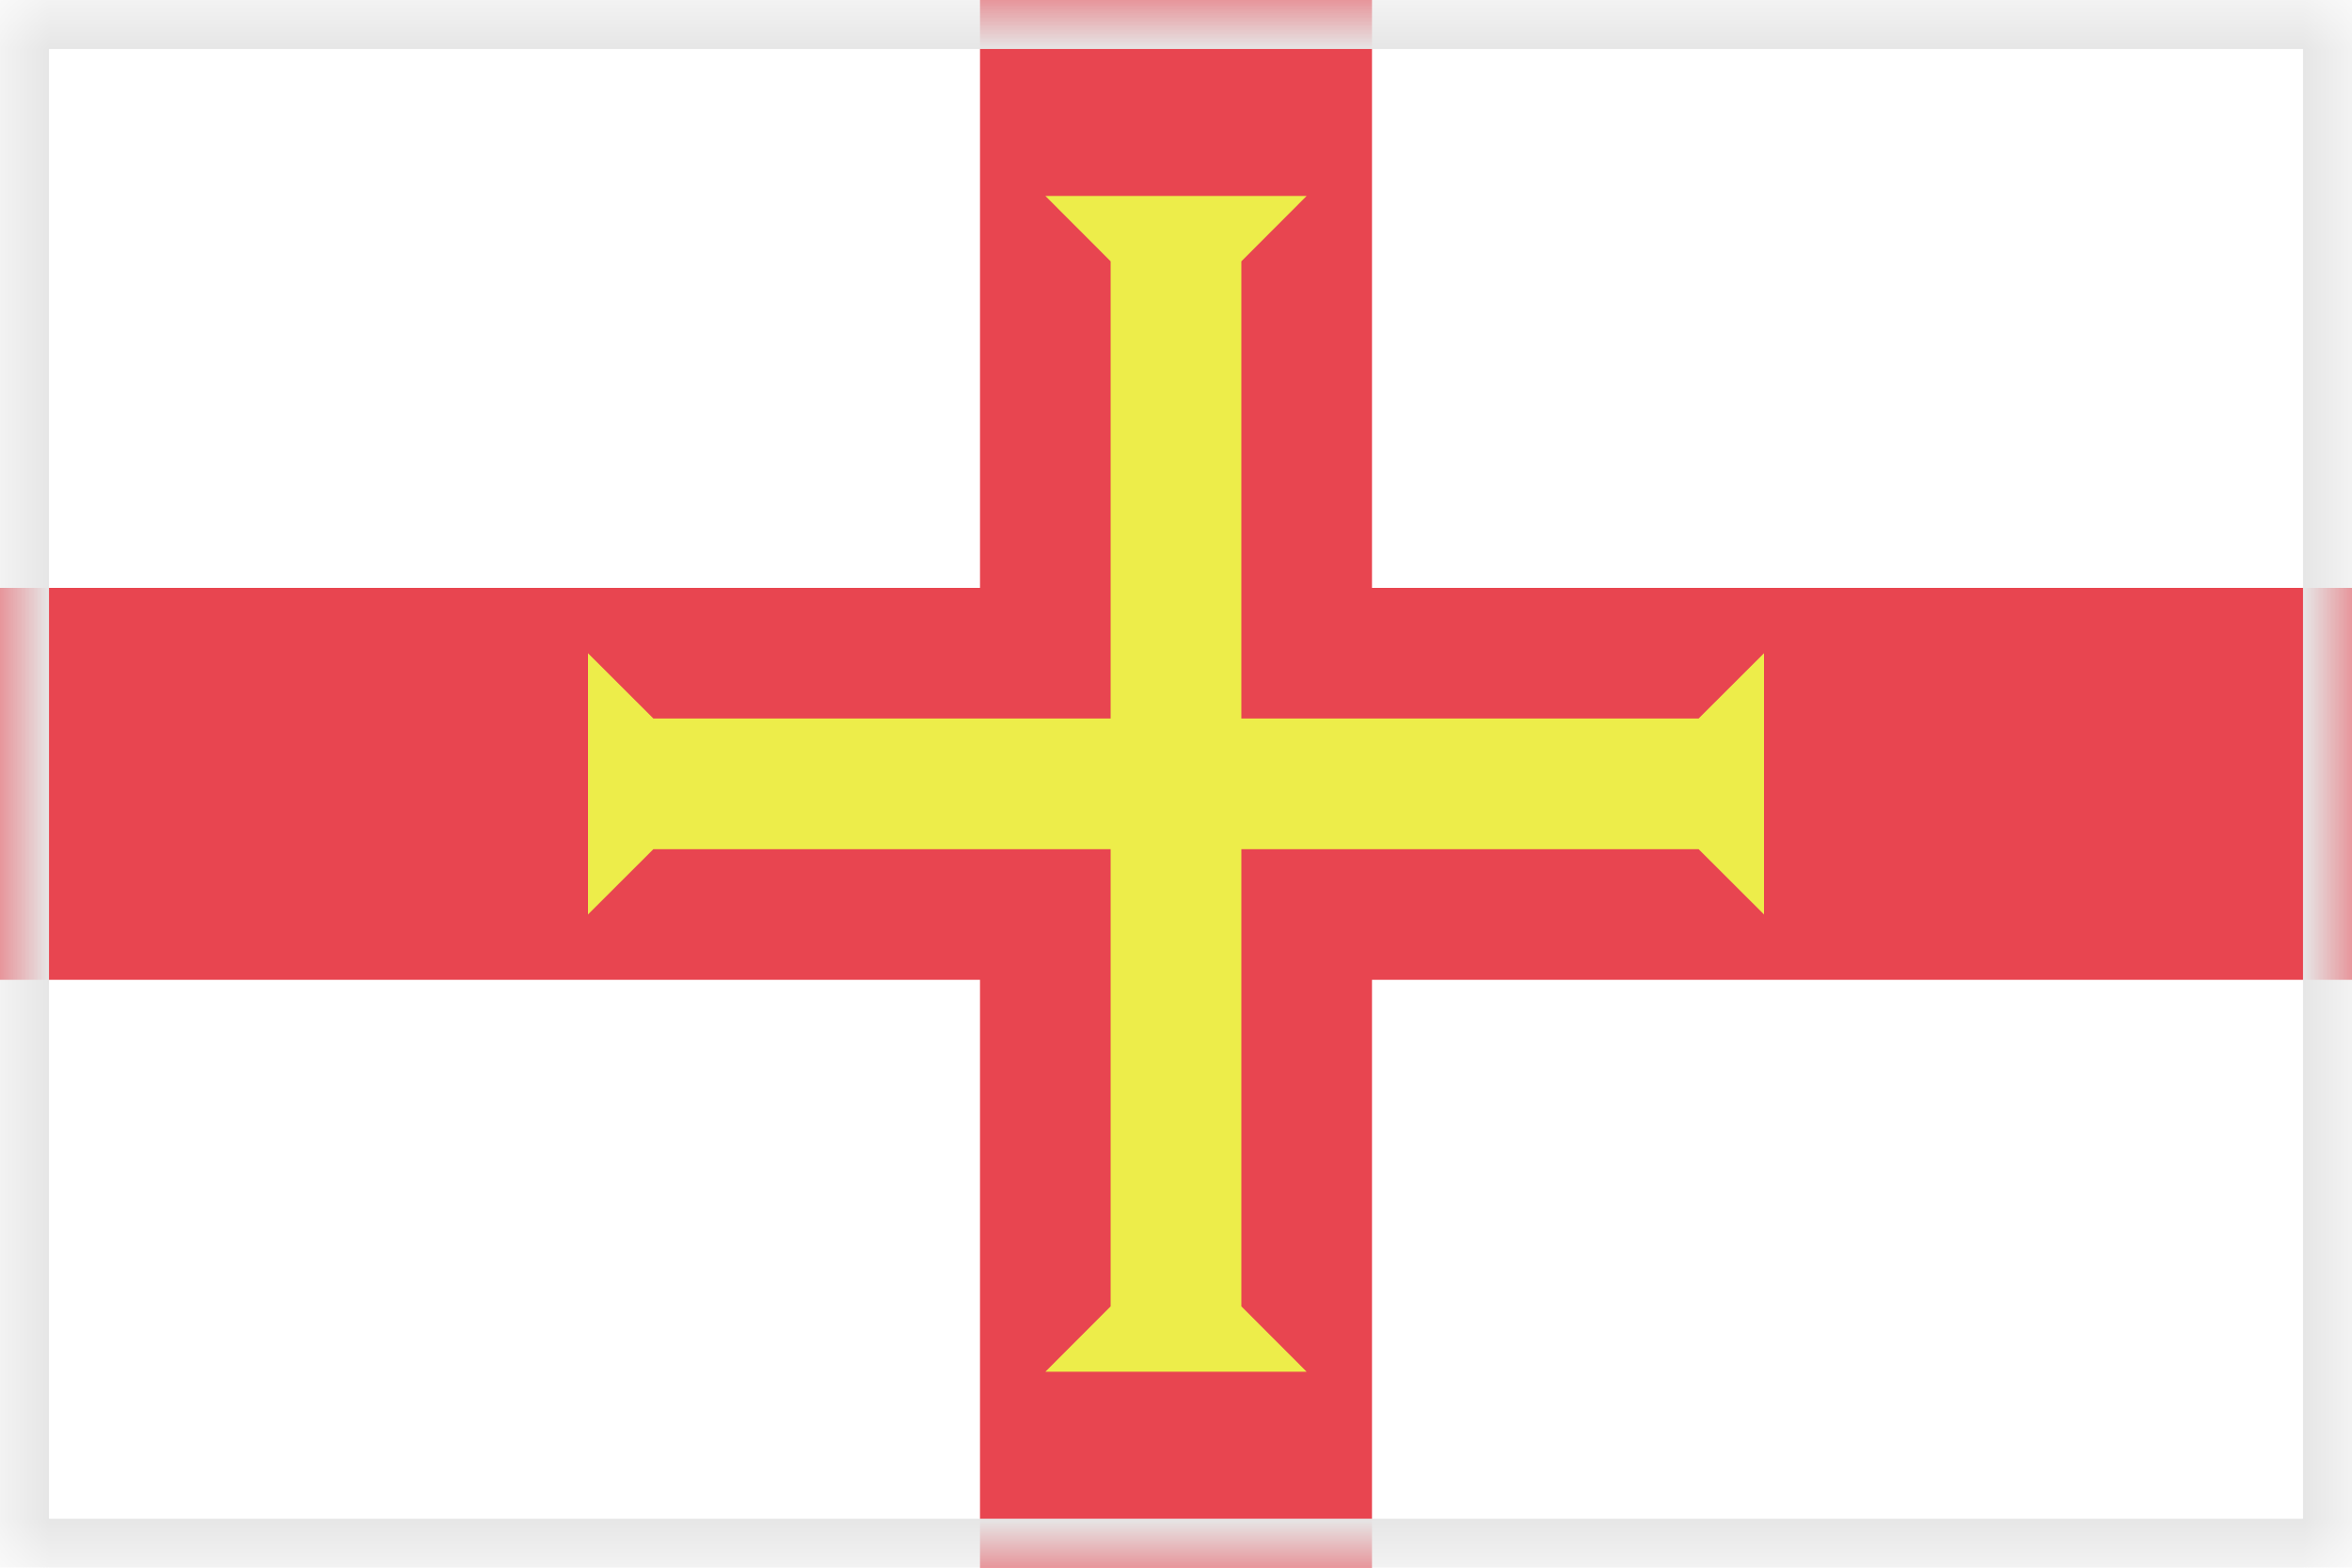 <svg width="24" height="16" viewBox="0 0 24 16" xmlns="http://www.w3.org/2000/svg" xmlns:xlink="http://www.w3.org/1999/xlink"><title>flag-gg</title><defs><path id="a" d="M0 0h24v16H0z"/><mask id="b" x="0" y="0" width="24" height="16" fill="#fff"><use xlink:href="#a"/></mask></defs><g fill="none" fill-rule="evenodd"><path fill="#FFF" d="M0 0h24v16H0z"/><path fill="#E84550" d="M14 0v6h10v4H14v6h-4v-6H0V6h10V0z"/><path fill="#EDED4A" d="M6 9.333l.667-.666h4.666v4.666l-.666.667h2.666l-.666-.667V8.667h4.666l.667.666V6.667l-.667.666h-4.666V2.667L13.333 2h-2.666l.666.667v4.666H6.667L6 6.667z"/><use mask="url(#b)" xlink:href="#a" stroke="#E6E6E6"/></g></svg>